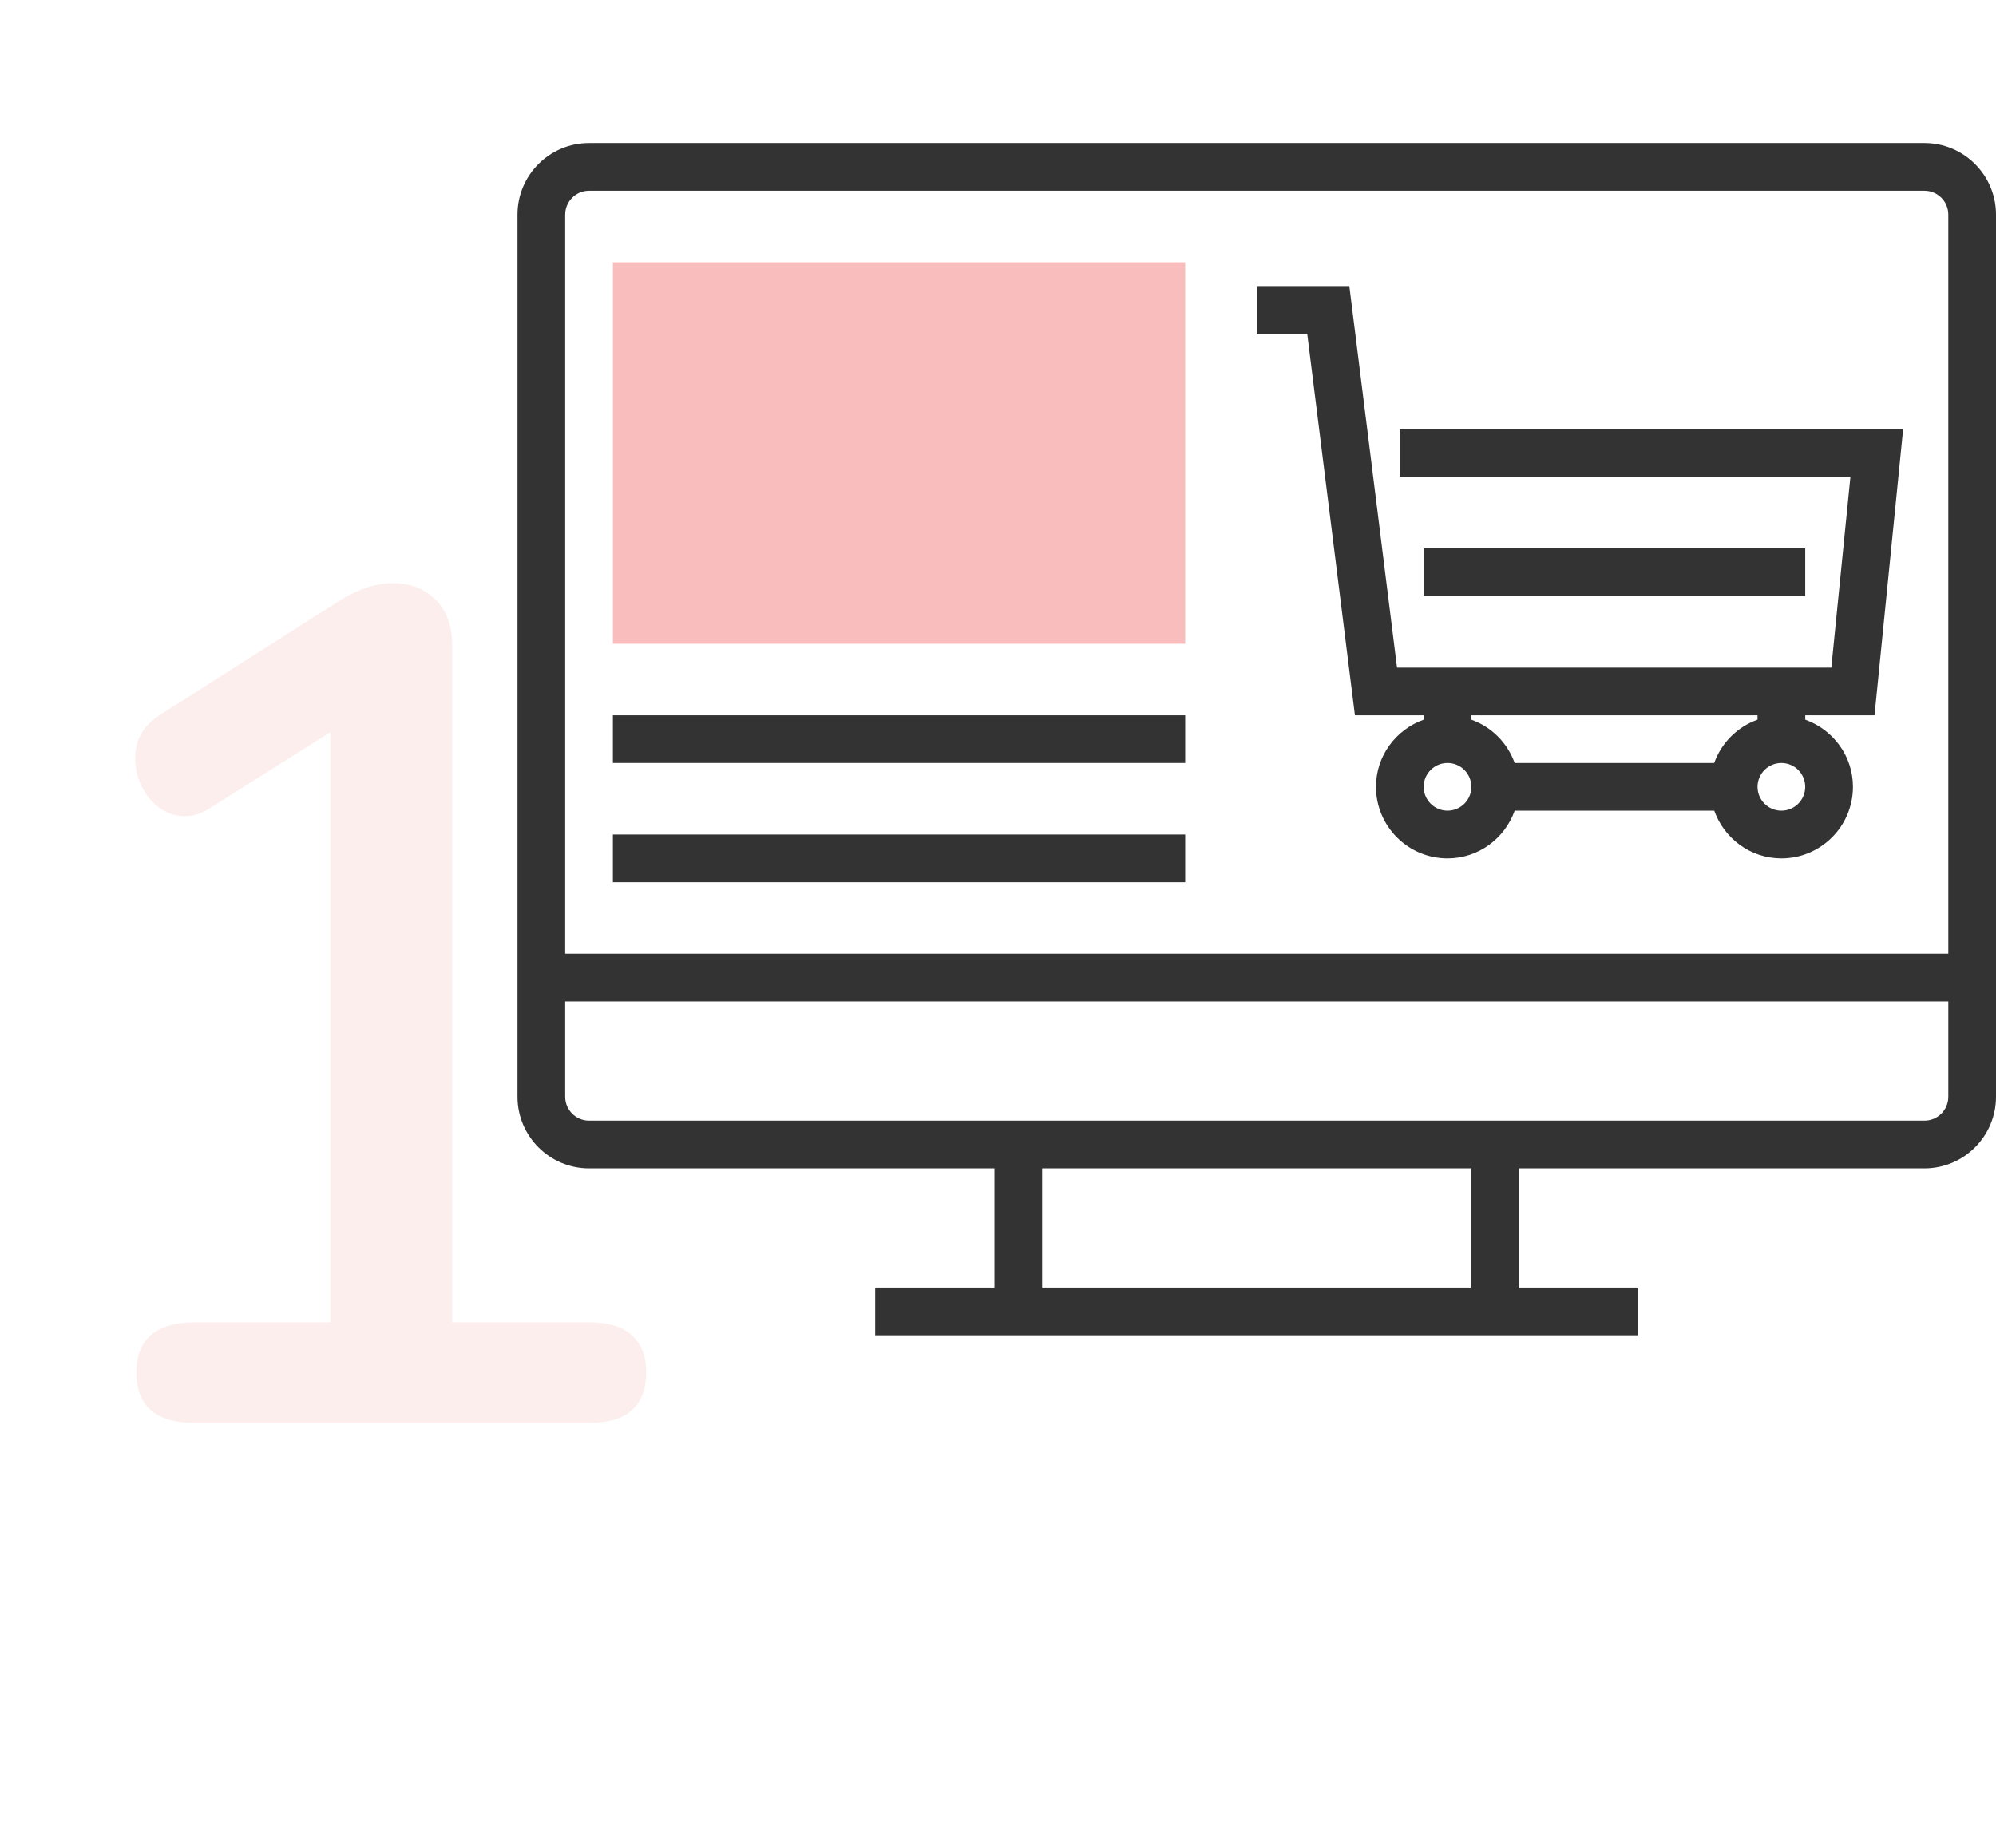 <svg width="162" height="150" viewBox="0 0 162 150" fill="none" xmlns="http://www.w3.org/2000/svg">
<path d="M47.835 107.34C49.371 107.34 50.523 107.692 51.291 108.396C52.059 109.1 52.443 110.092 52.443 111.372C52.443 114.124 50.907 115.5 47.835 115.5H15.771C12.635 115.5 11.067 114.124 11.067 111.372C11.067 110.092 11.451 109.1 12.219 108.396C13.051 107.692 14.235 107.34 15.771 107.34H26.811V59.436L16.923 65.676C16.283 66.06 15.643 66.252 15.003 66.252C13.915 66.252 12.955 65.772 12.123 64.812C11.355 63.852 10.971 62.764 10.971 61.548C10.971 60.076 11.611 58.924 12.891 58.092L27.675 48.684C29.147 47.788 30.555 47.34 31.899 47.34C33.307 47.34 34.459 47.788 35.355 48.684C36.251 49.58 36.699 50.796 36.699 52.332V107.34H47.835Z" fill="#F9BDBD" fill-opacity="0.25"/>
<path d="M96.194 21.29H49.742V52.258H96.194V21.29Z" fill="#F9BDBD"/>
<path d="M156.193 11.613H47.807C44.605 11.613 42 14.218 42 17.419V89.032C42 92.233 44.605 94.839 47.807 94.839H80.71V104.516H71.032V108.387H132.968V104.516H123.29V94.839H156.193C159.395 94.839 162 92.233 162 89.032V17.419C162 14.218 159.395 11.613 156.193 11.613ZM47.807 15.484H156.194C157.262 15.484 158.129 16.353 158.129 17.419V77.419H45.871V17.419C45.871 16.353 46.738 15.484 47.807 15.484ZM119.419 104.516H84.581V94.839H119.419V104.516ZM156.193 90.968H47.807C46.738 90.968 45.871 90.099 45.871 89.032V81.29H158.129V89.032C158.129 90.099 157.262 90.968 156.193 90.968Z" fill="#333333"/>
<path d="M109.969 58.064H115.549V58.42C113.301 59.222 111.678 61.351 111.678 63.871C111.678 67.072 114.283 69.678 117.484 69.678C120.004 69.678 122.133 68.054 122.935 65.806H139.133C139.934 68.054 142.063 69.678 144.583 69.678C147.784 69.678 150.39 67.072 150.39 63.871C150.39 61.351 148.766 59.222 146.519 58.42V58.064H152.141L154.464 34.839H113.613V38.71H150.184L148.635 54.193H113.386L109.515 23.226H102V27.097H106.097L109.969 58.064ZM139.13 61.935H122.932C122.348 60.296 121.057 59.005 119.417 58.42V58.064H142.643V58.42C141.006 59.005 139.715 60.296 139.13 61.935ZM117.484 65.806C116.415 65.806 115.548 64.938 115.548 63.871C115.548 62.804 116.415 61.935 117.484 61.935C118.552 61.935 119.419 62.804 119.419 63.871C119.419 64.938 118.552 65.806 117.484 65.806ZM144.581 65.806C143.512 65.806 142.645 64.938 142.645 63.871C142.645 62.804 143.512 61.935 144.581 61.935C145.649 61.935 146.516 62.804 146.516 63.871C146.516 64.938 145.649 65.806 144.581 65.806Z" fill="#333333"/>
<path d="M146.516 44.516H115.548V48.387H146.516V44.516Z" fill="#333333"/>
<path d="M96.194 58.065H49.742V61.935H96.194V58.065Z" fill="#333333"/>
<path d="M96.194 67.742H49.742V71.613H96.194V67.742Z" fill="#333333"/>
</svg>
